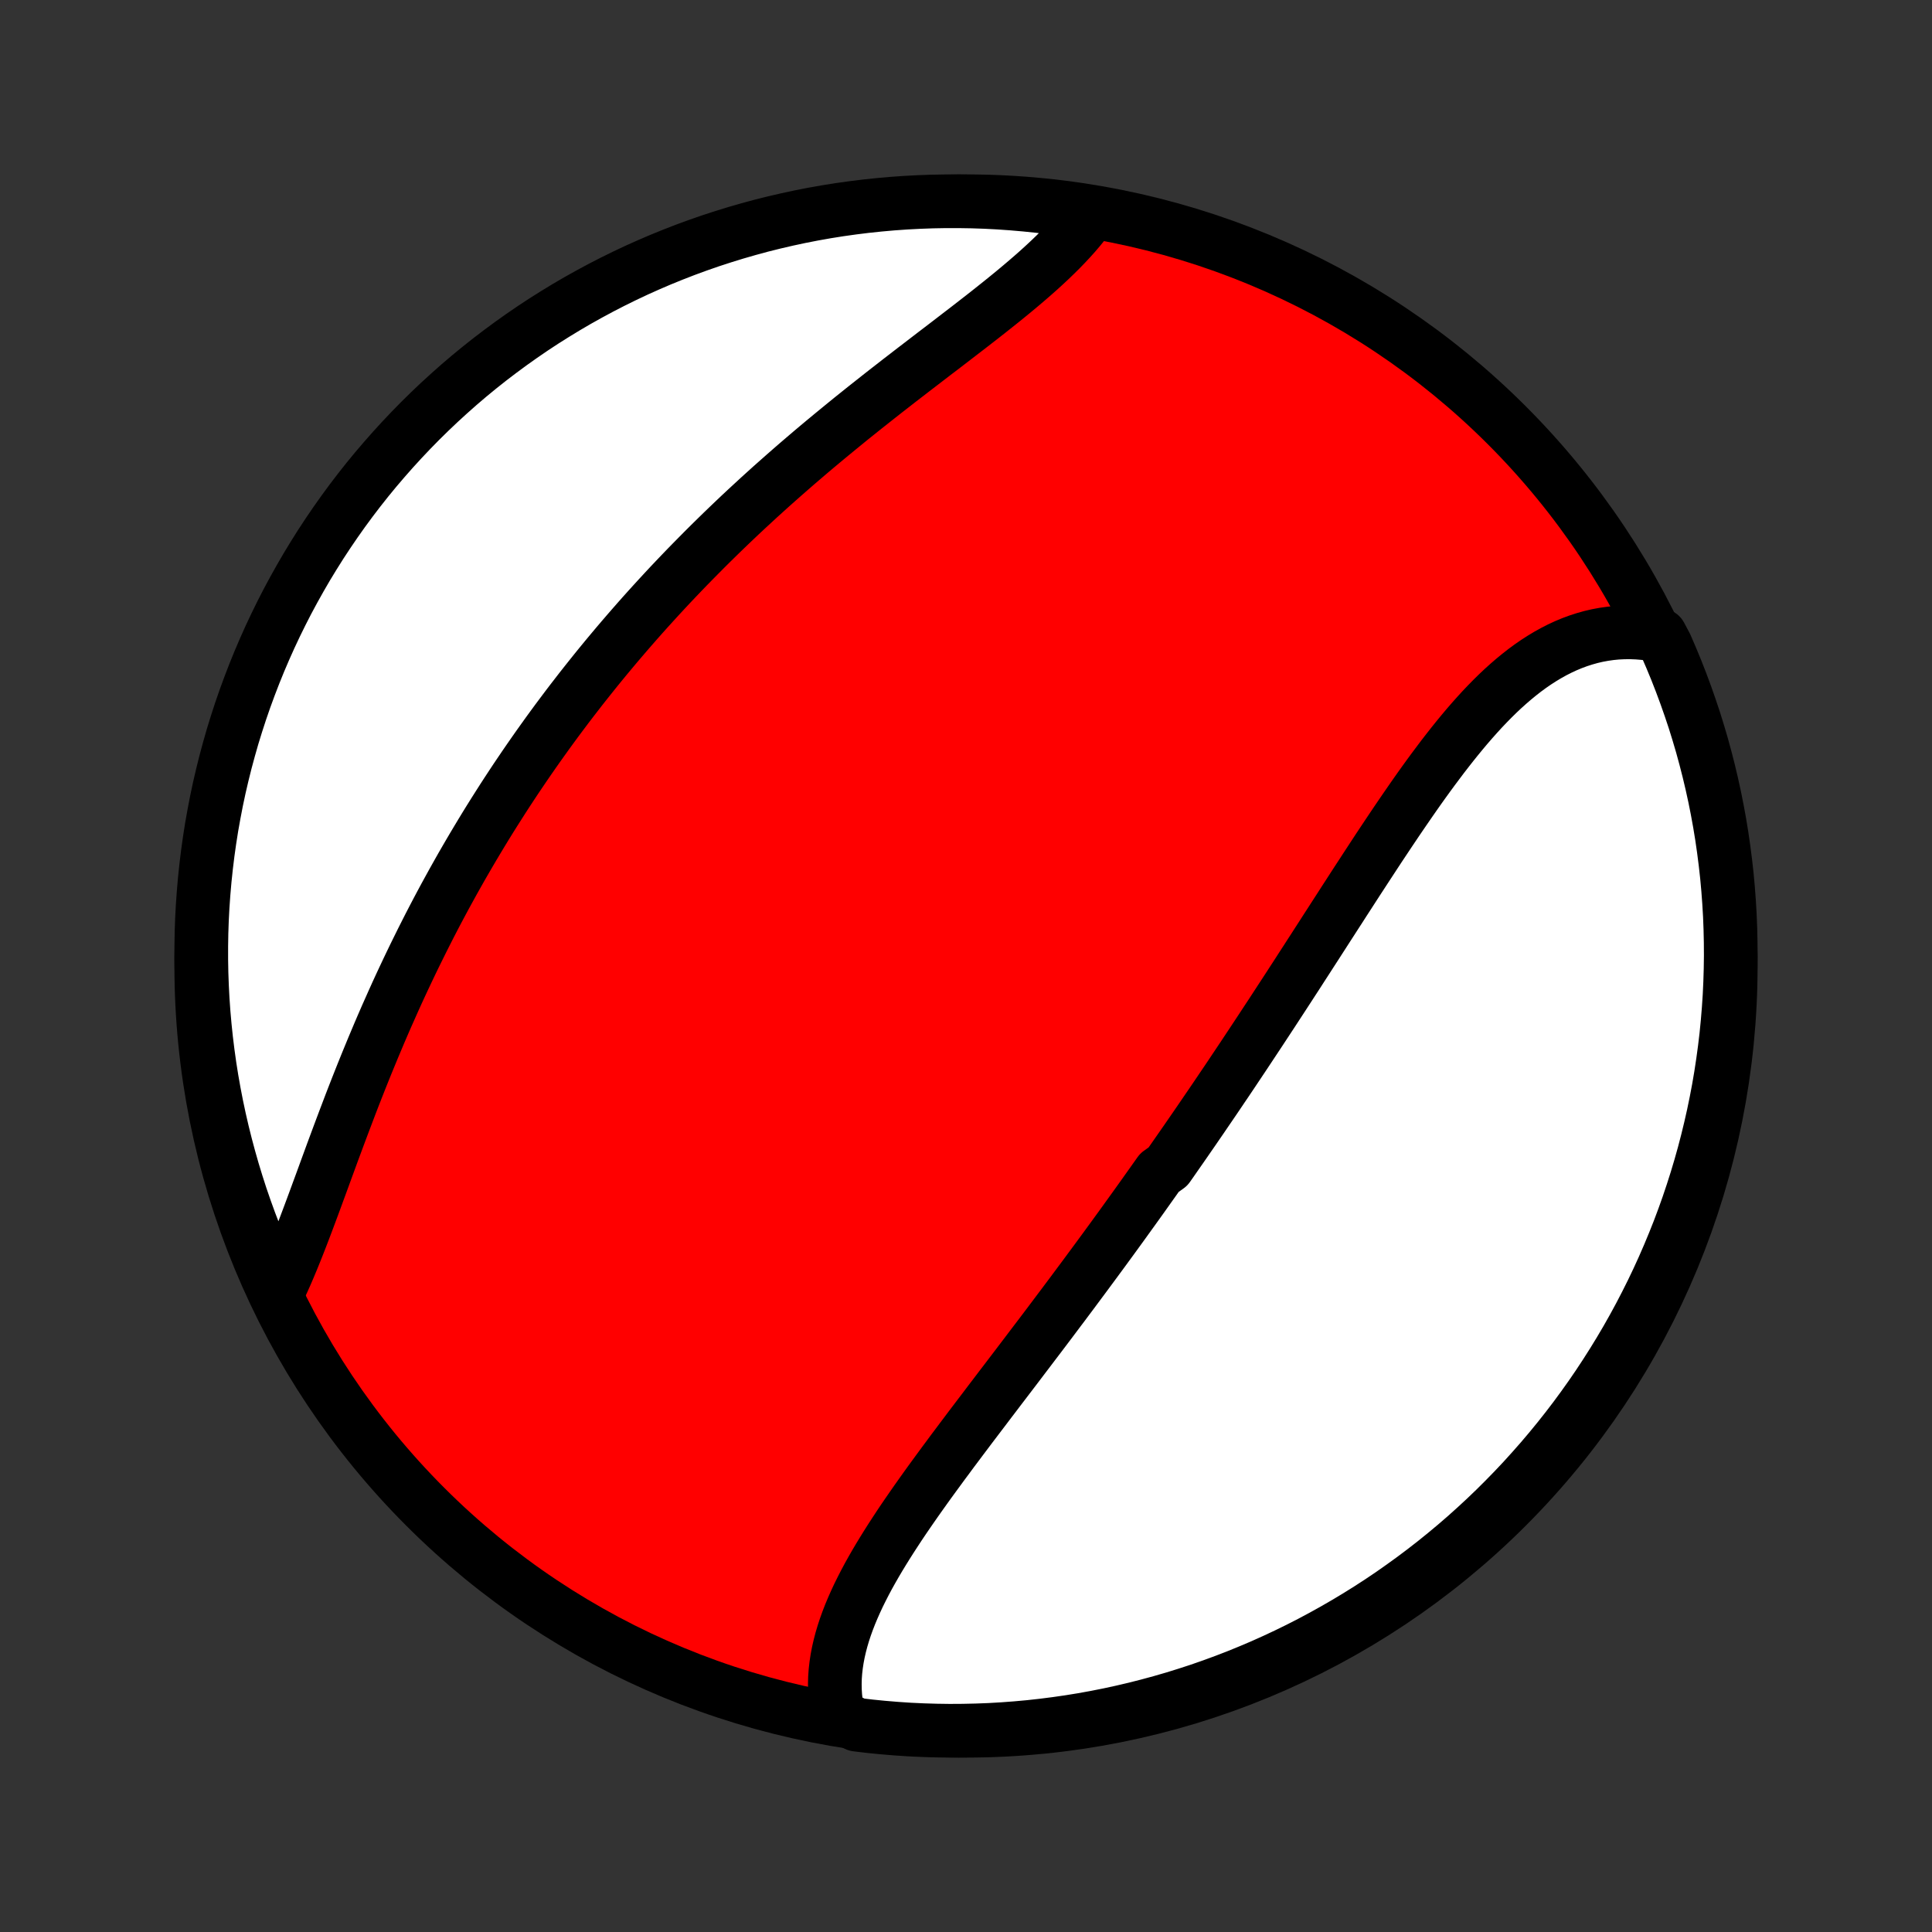 <?xml version="1.0" encoding="utf-8" standalone="no"?>
<!DOCTYPE svg PUBLIC "-//W3C//DTD SVG 1.1//EN"
  "http://www.w3.org/Graphics/SVG/1.1/DTD/svg11.dtd">
<!-- Created with matplotlib (http://matplotlib.org/) -->
<svg height="72pt" version="1.1" viewBox="0 0 72 72" width="72pt" xmlns="http://www.w3.org/2000/svg" xmlns:xlink="http://www.w3.org/1999/xlink">
 <rect x="0" y="0" width="72" height="72" fill="#333333" stroke="none"/>
 <defs>
  <style type="text/css">
*{stroke-linecap:butt;stroke-linejoin:round;}
  </style>
 </defs>
 <g id="figure_1">
  <g id="patch_1">
   <path d="
M0 72
L72 72
L72 0
L0 0
z
" style="fill:none;"/>
  </g>
  <g id="axes_1">
   <g id="PatchCollection_1">
    <defs>
     <path d="
M36 -7.5
C43.558 -7.5 50.808 -10.503 56.153 -15.848
C61.497 -21.192 64.5 -28.442 64.5 -36
C64.5 -43.558 61.497 -50.808 56.153 -56.153
C50.808 -61.497 43.558 -64.5 36 -64.5
C28.442 -64.5 21.192 -61.497 15.848 -56.153
C10.503 -50.808 7.5 -43.558 7.5 -36
C7.5 -28.442 10.503 -21.192 15.848 -15.848
C21.192 -10.503 28.442 -7.5 36 -7.5
z
" id="C0_0_a811fe30f3"/>
     <path d="
M31.242 -8.074
L31.193 -8.306
L31.156 -8.539
L31.13 -8.773
L31.115 -9.007
L31.111 -9.242
L31.117 -9.477
L31.134 -9.713
L31.161 -9.949
L31.197 -10.185
L31.242 -10.422
L31.296 -10.658
L31.358 -10.895
L31.428 -11.131
L31.506 -11.368
L31.591 -11.604
L31.683 -11.841
L31.782 -12.077
L31.887 -12.314
L31.997 -12.55
L32.114 -12.786
L32.235 -13.022
L32.361 -13.258
L32.492 -13.493
L32.627 -13.729
L32.766 -13.964
L32.909 -14.199
L33.055 -14.434
L33.204 -14.669
L33.356 -14.903
L33.51 -15.138
L33.667 -15.372
L33.827 -15.606
L33.988 -15.839
L34.151 -16.073
L34.316 -16.306
L34.482 -16.539
L34.649 -16.771
L34.818 -17.003
L34.988 -17.235
L35.158 -17.467
L35.33 -17.698
L35.501 -17.93
L35.674 -18.16
L35.847 -18.391
L36.02 -18.621
L36.193 -18.851
L36.367 -19.08
L36.541 -19.309
L36.715 -19.538
L36.888 -19.767
L37.062 -19.995
L37.235 -20.223
L37.409 -20.451
L37.582 -20.678
L37.755 -20.905
L37.927 -21.131
L38.099 -21.358
L38.271 -21.584
L38.442 -21.81
L38.613 -22.035
L38.784 -22.26
L38.954 -22.485
L39.124 -22.71
L39.293 -22.935
L39.461 -23.159
L39.63 -23.383
L39.797 -23.607
L39.965 -23.831
L40.131 -24.055
L40.297 -24.278
L40.463 -24.501
L40.628 -24.725
L40.793 -24.948
L40.957 -25.171
L41.121 -25.394
L41.284 -25.617
L41.447 -25.84
L41.609 -26.063
L41.771 -26.286
L41.932 -26.509
L42.093 -26.733
L42.254 -26.956
L42.414 -27.179
L42.574 -27.403
L42.733 -27.627
L42.892 -27.851
L43.051 -28.075
L43.21 -28.299
L43.526 -28.524
L43.683 -28.748
L43.84 -28.974
L43.997 -29.199
L44.154 -29.425
L44.31 -29.651
L44.467 -29.878
L44.623 -30.105
L44.779 -30.332
L44.934 -30.56
L45.09 -30.788
L45.246 -31.017
L45.401 -31.246
L45.556 -31.476
L45.712 -31.706
L45.867 -31.937
L46.022 -32.169
L46.177 -32.401
L46.332 -32.633
L46.487 -32.867
L46.642 -33.101
L46.797 -33.335
L46.953 -33.571
L47.108 -33.807
L47.263 -34.043
L47.419 -34.28
L47.574 -34.518
L47.73 -34.757
L47.886 -34.996
L48.042 -35.236
L48.198 -35.477
L48.355 -35.718
L48.511 -35.961
L48.668 -36.203
L48.825 -36.447
L48.983 -36.691
L49.14 -36.935
L49.298 -37.18
L49.456 -37.426
L49.615 -37.672
L49.774 -37.919
L49.934 -38.166
L50.093 -38.414
L50.254 -38.662
L50.414 -38.91
L50.575 -39.159
L50.737 -39.407
L50.899 -39.656
L51.062 -39.905
L51.225 -40.154
L51.388 -40.403
L51.553 -40.651
L51.718 -40.899
L51.884 -41.147
L52.05 -41.394
L52.218 -41.641
L52.386 -41.886
L52.555 -42.131
L52.724 -42.374
L52.895 -42.617
L53.067 -42.858
L53.24 -43.097
L53.414 -43.334
L53.59 -43.569
L53.766 -43.803
L53.944 -44.033
L54.123 -44.261
L54.304 -44.486
L54.486 -44.708
L54.67 -44.927
L54.856 -45.142
L55.043 -45.352
L55.232 -45.559
L55.424 -45.761
L55.617 -45.958
L55.812 -46.15
L56.01 -46.337
L56.21 -46.517
L56.413 -46.692
L56.618 -46.86
L56.825 -47.022
L57.035 -47.176
L57.248 -47.323
L57.464 -47.462
L57.682 -47.593
L57.903 -47.716
L58.127 -47.83
L58.353 -47.935
L58.583 -48.031
L58.815 -48.117
L59.05 -48.193
L59.288 -48.26
L59.528 -48.316
L59.771 -48.361
L60.017 -48.396
L60.264 -48.42
L60.514 -48.432
L60.766 -48.434
L61.02 -48.424
L61.276 -48.403
L61.533 -48.37
L61.878 -48.326
L62.083 -47.94
L62.279 -47.487
L62.468 -47.03
L62.648 -46.569
L62.82 -46.106
L62.984 -45.639
L63.141 -45.17
L63.288 -44.697
L63.428 -44.222
L63.558 -43.745
L63.681 -43.265
L63.795 -42.783
L63.901 -42.299
L63.998 -41.813
L64.087 -41.325
L64.167 -40.836
L64.238 -40.345
L64.301 -39.852
L64.356 -39.359
L64.401 -38.865
L64.438 -38.369
L64.467 -37.873
L64.486 -37.377
L64.497 -36.88
L64.5 -36.382
L64.493 -35.885
L64.478 -35.388
L64.455 -34.89
L64.422 -34.394
L64.381 -33.897
L64.332 -33.401
L64.273 -32.907
L64.206 -32.413
L64.131 -31.92
L64.047 -31.428
L63.954 -30.938
L63.853 -30.449
L63.743 -29.962
L63.625 -29.477
L63.499 -28.994
L63.364 -28.513
L63.221 -28.034
L63.069 -27.557
L62.91 -27.084
L62.742 -26.613
L62.566 -26.144
L62.381 -25.679
L62.189 -25.217
L61.989 -24.758
L61.781 -24.303
L61.565 -23.851
L61.341 -23.403
L61.11 -22.959
L60.871 -22.519
L60.624 -22.082
L60.37 -21.651
L60.108 -21.223
L59.839 -20.8
L59.563 -20.381
L59.28 -19.968
L58.989 -19.559
L58.692 -19.155
L58.387 -18.756
L58.076 -18.363
L57.758 -17.975
L57.434 -17.593
L57.102 -17.216
L56.765 -16.844
L56.421 -16.479
L56.071 -16.12
L55.715 -15.766
L55.353 -15.419
L54.984 -15.078
L54.611 -14.743
L54.231 -14.415
L53.846 -14.094
L53.456 -13.779
L53.06 -13.471
L52.659 -13.17
L52.252 -12.876
L51.842 -12.588
L51.426 -12.308
L51.005 -12.035
L50.58 -11.77
L50.15 -11.512
L49.716 -11.261
L49.278 -11.018
L48.836 -10.782
L48.39 -10.554
L47.94 -10.334
L47.487 -10.122
L47.03 -9.917
L46.569 -9.721
L46.106 -9.532
L45.639 -9.352
L45.17 -9.18
L44.697 -9.015
L44.222 -8.86
L43.745 -8.712
L43.265 -8.573
L42.783 -8.442
L42.299 -8.319
L41.813 -8.205
L41.325 -8.099
L40.836 -8.002
L40.345 -7.913
L39.852 -7.833
L39.359 -7.762
L38.865 -7.699
L38.369 -7.644
L37.873 -7.599
L37.377 -7.562
L36.88 -7.533
L36.382 -7.514
L35.885 -7.503
L35.388 -7.5
L34.89 -7.507
L34.394 -7.522
L33.897 -7.545
L33.401 -7.578
L32.907 -7.619
L32.413 -7.668
L31.92 -7.727
z
" id="C0_1_46d833aa6f"/>
     <path d="
M10.319 -23.783
L10.434 -24.026
L10.548 -24.274
L10.661 -24.527
L10.772 -24.786
L10.882 -25.049
L10.991 -25.317
L11.099 -25.588
L11.207 -25.864
L11.314 -26.142
L11.421 -26.424
L11.528 -26.709
L11.635 -26.996
L11.742 -27.285
L11.849 -27.577
L11.957 -27.87
L12.065 -28.165
L12.173 -28.461
L12.282 -28.758
L12.391 -29.056
L12.502 -29.355
L12.613 -29.654
L12.725 -29.953
L12.838 -30.253
L12.952 -30.553
L13.066 -30.853
L13.182 -31.153
L13.299 -31.452
L13.417 -31.751
L13.536 -32.049
L13.656 -32.346
L13.778 -32.643
L13.9 -32.939
L14.024 -33.234
L14.148 -33.528
L14.274 -33.821
L14.401 -34.113
L14.53 -34.403
L14.659 -34.693
L14.789 -34.981
L14.921 -35.268
L15.054 -35.553
L15.188 -35.837
L15.323 -36.12
L15.459 -36.401
L15.597 -36.681
L15.735 -36.96
L15.875 -37.237
L16.015 -37.513
L16.157 -37.787
L16.3 -38.06
L16.444 -38.331
L16.589 -38.601
L16.736 -38.869
L16.883 -39.136
L17.032 -39.402
L17.181 -39.666
L17.332 -39.928
L17.484 -40.19
L17.637 -40.45
L17.791 -40.708
L17.946 -40.966
L18.102 -41.222
L18.259 -41.476
L18.418 -41.73
L18.578 -41.982
L18.738 -42.233
L18.9 -42.483
L19.063 -42.731
L19.227 -42.979
L19.393 -43.225
L19.559 -43.47
L19.727 -43.714
L19.896 -43.957
L20.066 -44.199
L20.238 -44.44
L20.41 -44.68
L20.584 -44.919
L20.759 -45.157
L20.936 -45.394
L21.113 -45.63
L21.292 -45.865
L21.473 -46.099
L21.654 -46.333
L21.838 -46.566
L22.022 -46.797
L22.208 -47.029
L22.395 -47.259
L22.584 -47.489
L22.774 -47.717
L22.966 -47.946
L23.159 -48.173
L23.354 -48.4
L23.55 -48.626
L23.748 -48.852
L23.947 -49.077
L24.148 -49.301
L24.351 -49.525
L24.555 -49.748
L24.761 -49.971
L24.968 -50.193
L25.177 -50.414
L25.388 -50.635
L25.6 -50.855
L25.815 -51.075
L26.031 -51.294
L26.248 -51.513
L26.468 -51.732
L26.689 -51.949
L26.912 -52.167
L27.136 -52.383
L27.363 -52.6
L27.591 -52.816
L27.821 -53.031
L28.053 -53.245
L28.286 -53.46
L28.521 -53.673
L28.758 -53.887
L28.997 -54.099
L29.237 -54.311
L29.479 -54.523
L29.722 -54.734
L29.967 -54.944
L30.213 -55.154
L30.461 -55.363
L30.711 -55.572
L30.962 -55.78
L31.214 -55.987
L31.467 -56.194
L31.721 -56.401
L31.977 -56.606
L32.233 -56.811
L32.491 -57.015
L32.749 -57.219
L33.007 -57.422
L33.267 -57.624
L33.526 -57.826
L33.786 -58.026
L34.046 -58.227
L34.306 -58.426
L34.565 -58.625
L34.824 -58.824
L35.083 -59.021
L35.34 -59.218
L35.596 -59.415
L35.851 -59.611
L36.105 -59.806
L36.356 -60.001
L36.606 -60.195
L36.853 -60.389
L37.097 -60.583
L37.339 -60.776
L37.577 -60.969
L37.812 -61.162
L38.042 -61.354
L38.269 -61.547
L38.491 -61.739
L38.708 -61.931
L38.92 -62.124
L39.127 -62.317
L39.327 -62.51
L39.522 -62.703
L39.709 -62.896
L39.89 -63.09
L40.064 -63.284
L40.23 -63.479
L40.389 -63.675
L40.54 -63.87
L40.198 -64.067
L39.705 -64.189
L39.212 -64.258
L38.717 -64.319
L38.221 -64.37
L37.725 -64.413
L37.228 -64.448
L36.731 -64.474
L36.234 -64.491
L35.736 -64.499
L35.239 -64.499
L34.742 -64.49
L34.245 -64.472
L33.749 -64.446
L33.254 -64.411
L32.759 -64.367
L32.265 -64.315
L31.773 -64.254
L31.282 -64.185
L30.792 -64.107
L30.303 -64.02
L29.817 -63.925
L29.332 -63.821
L28.85 -63.709
L28.369 -63.589
L27.891 -63.459
L27.416 -63.322
L26.943 -63.176
L26.473 -63.023
L26.005 -62.86
L25.541 -62.69
L25.08 -62.511
L24.622 -62.325
L24.168 -62.13
L23.717 -61.928
L23.27 -61.717
L22.827 -61.499
L22.388 -61.273
L21.953 -61.039
L21.522 -60.798
L21.096 -60.549
L20.674 -60.292
L20.257 -60.029
L19.845 -59.758
L19.438 -59.479
L19.036 -59.194
L18.639 -58.901
L18.247 -58.602
L17.86 -58.295
L17.479 -57.982
L17.104 -57.662
L16.735 -57.335
L16.371 -57.002
L16.014 -56.663
L15.662 -56.317
L15.317 -55.965
L14.978 -55.607
L14.645 -55.243
L14.319 -54.873
L13.999 -54.498
L13.686 -54.117
L13.38 -53.73
L13.081 -53.338
L12.789 -52.941
L12.504 -52.538
L12.226 -52.13
L11.955 -51.718
L11.692 -51.3
L11.436 -50.879
L11.188 -50.452
L10.947 -50.021
L10.713 -49.586
L10.488 -49.147
L10.27 -48.703
L10.06 -48.256
L9.858 -47.805
L9.664 -47.351
L9.478 -46.893
L9.3 -46.431
L9.13 -45.967
L8.968 -45.499
L8.815 -45.029
L8.669 -44.556
L8.533 -44.08
L8.404 -43.602
L8.284 -43.121
L8.172 -42.639
L8.069 -42.154
L7.975 -41.667
L7.888 -41.179
L7.811 -40.689
L7.742 -40.198
L7.682 -39.705
L7.63 -39.212
L7.587 -38.717
L7.552 -38.221
L7.526 -37.725
L7.509 -37.228
L7.501 -36.731
L7.501 -36.234
L7.51 -35.736
L7.528 -35.239
L7.554 -34.742
L7.589 -34.245
L7.633 -33.749
L7.685 -33.254
L7.746 -32.759
L7.815 -32.265
L7.893 -31.773
L7.98 -31.282
L8.075 -30.792
L8.179 -30.303
L8.291 -29.817
L8.412 -29.332
L8.541 -28.85
L8.678 -28.369
L8.824 -27.891
L8.977 -27.416
L9.14 -26.943
L9.31 -26.473
L9.489 -26.005
L9.675 -25.541
L9.87 -25.08
z
" id="C0_2_3882346dc1"/>
    </defs>
    <g clip-path="url(#p1bffca34e9)">
     <use style="fill:#ff0000;stroke:#000000;stroke-width:2.0;" x="0.0" xlink:href="#C0_0_a811fe30f3" y="72.0"/>
    </g>
    <g clip-path="url(#p1bffca34e9)">
     <use style="fill:#ffffff;stroke:#000000;stroke-width:2.0;" x="0.0" xlink:href="#C0_1_46d833aa6f" y="72.0"/>
    </g>
    <g clip-path="url(#p1bffca34e9)">
     <use style="fill:#ffffff;stroke:#000000;stroke-width:2.0;" x="0.0" xlink:href="#C0_2_3882346dc1" y="72.0"/>
    </g>
   </g>
  </g>
 </g>
 <defs>
  <clipPath id="p1bffca34e9">
   <rect height="72.0" width="72.0" x="0.0" y="0.0"/>
  </clipPath>
 </defs>
</svg>

